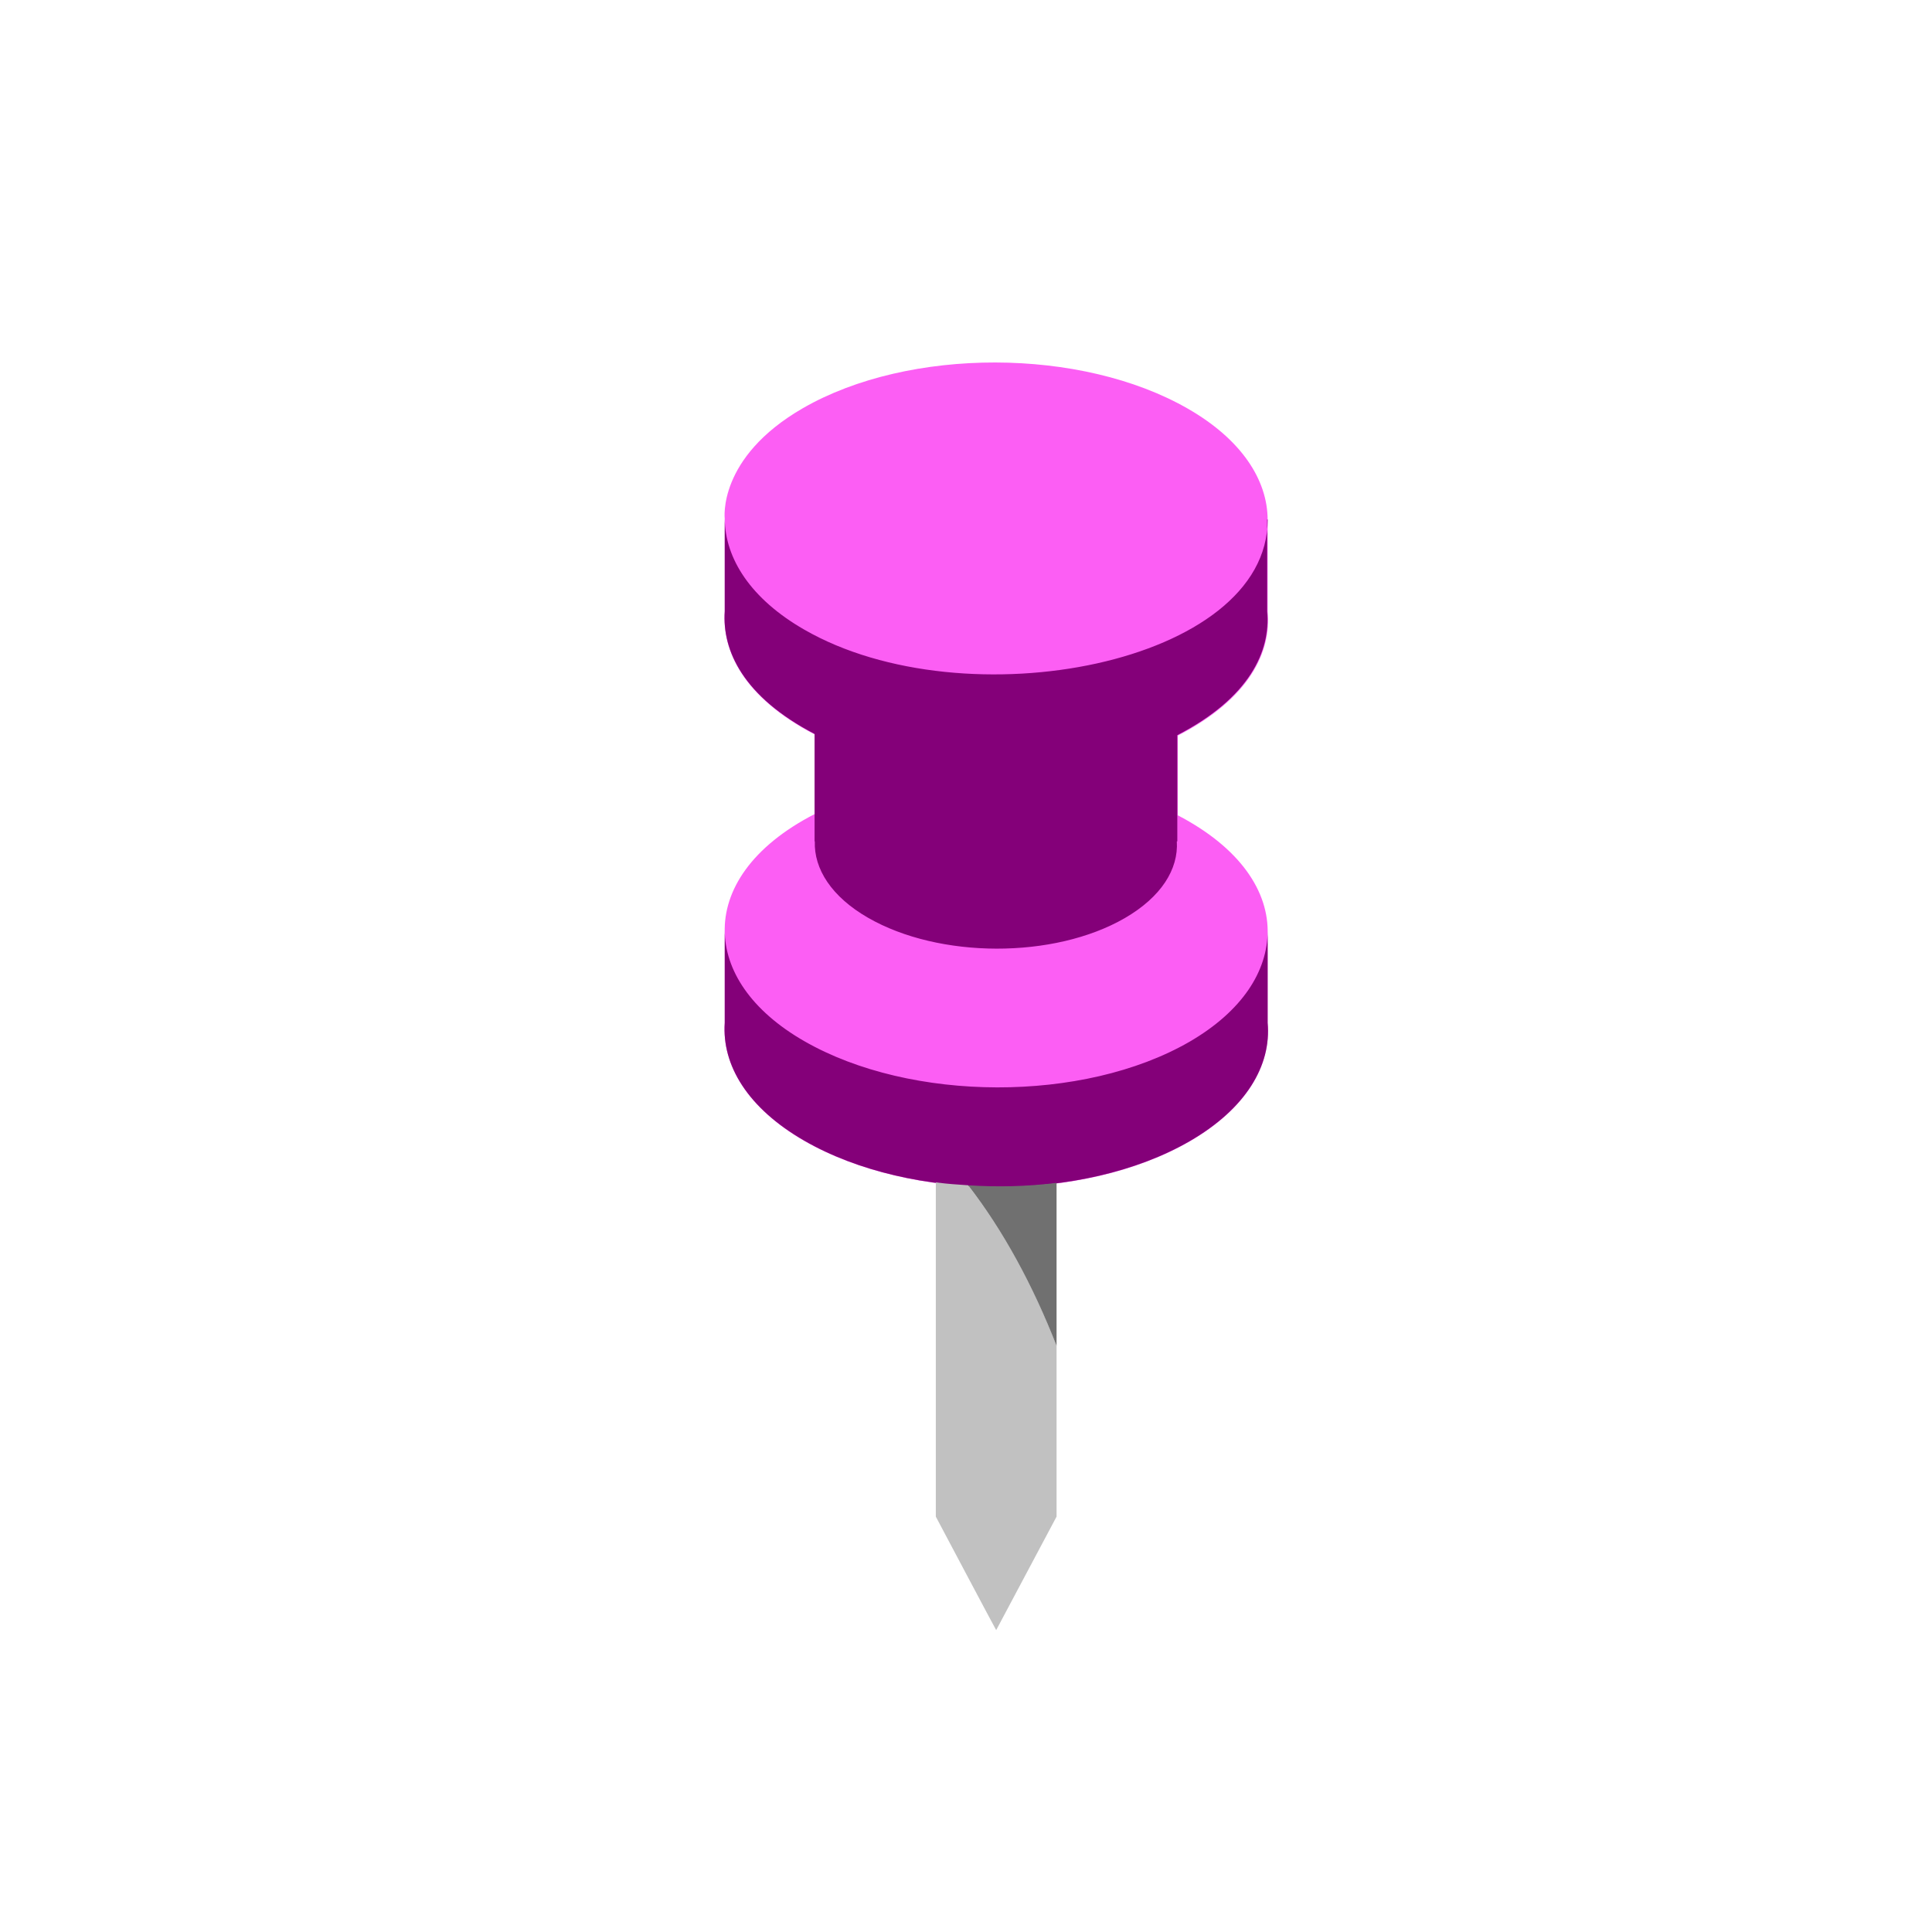 <?xml version="1.0" encoding="UTF-8"?>
<svg id="Uploaded_to_svgrepo.com" xmlns="http://www.w3.org/2000/svg" version="1.1" viewBox="0 0 800 800">
  <!-- Generator: Adobe Illustrator 29.0.1, SVG Export Plug-In . SVG Version: 2.1.0 Build 192)  -->
  <defs>
    <style>
      .st0 {
        fill: #840079;
      }

      .st1 {
        fill: #fc5ef4;
      }

      .st2 {
        fill: #c1c1c1;
      }

      .st3 {
        fill: #707070;
      }
    </style>
  </defs>
  <path class="st1" d="M524.9,387c.6-17.8-11.3-35.9-37.2-49.4v-33c30-15.5,38.7-34.9,37.2-51.3v-38c0-16.7-11-33.4-32.9-46-44.2-25.5-115.6-25.6-159.5-.3-35.6,20.5-32.4,45.9-32.4,45.9v38.4c-1.1,16.1,7.5,35.3,37.2,50.8,0,0,0,35.8,0,33-26,13.4-37.8,31.5-37.2,49.3v37.2c-1.2,17.5,9.5,35.3,32.9,48.8,44.2,25.4,115.6,25.6,159.5.3,23.4-13.5,34-31.4,32.4-49.1v-36.5h0Z"/>
  <path class="st0" d="M524.9,385.5v38c1.6,17.7-9,35.6-32.4,49.1-43.9,25.3-115.3,25.2-159.5-.3-23.4-13.5-34.1-31.2-32.9-48.8v-38.4c0,16.6,10.8,33.3,32.9,46,44.2,25.4,115.6,25.6,159.5.3,21.9-12.7,32.4-29.3,32.4-45.9h0ZM524.9,215.1c.3,59.7-125.1,84.1-191.9,45.6-22.1-12.7-32.8-29.4-32.9-46v38.4h0c-1.1,16.1,7.5,35.3,37.2,50.8v44.5h.1c-.4,11.4,6.9,22.9,22,31.6,29.5,17,77,17.1,106.3.2,15.2-8.8,22.3-20.3,21.6-31.8h.2v-44c30-15.5,38.7-34.9,37.2-51.3h0v-38h.2,0Z"/>
  <path class="st2" d="M387.5,489.6v138.4h0s24.9,47,25,47l25-47v-70.7c-9.7-25.1-22-47.6-36.6-66.5-4.5-.3-9-.6-13.4-1.2h0Z"/>
  <path class="st3" d="M400.9,490.8c14.6,18.9,26.8,41.4,36.6,66.5v-67.5c-12,1.5-24.3,1.8-36.6,1Z"/>
</svg>